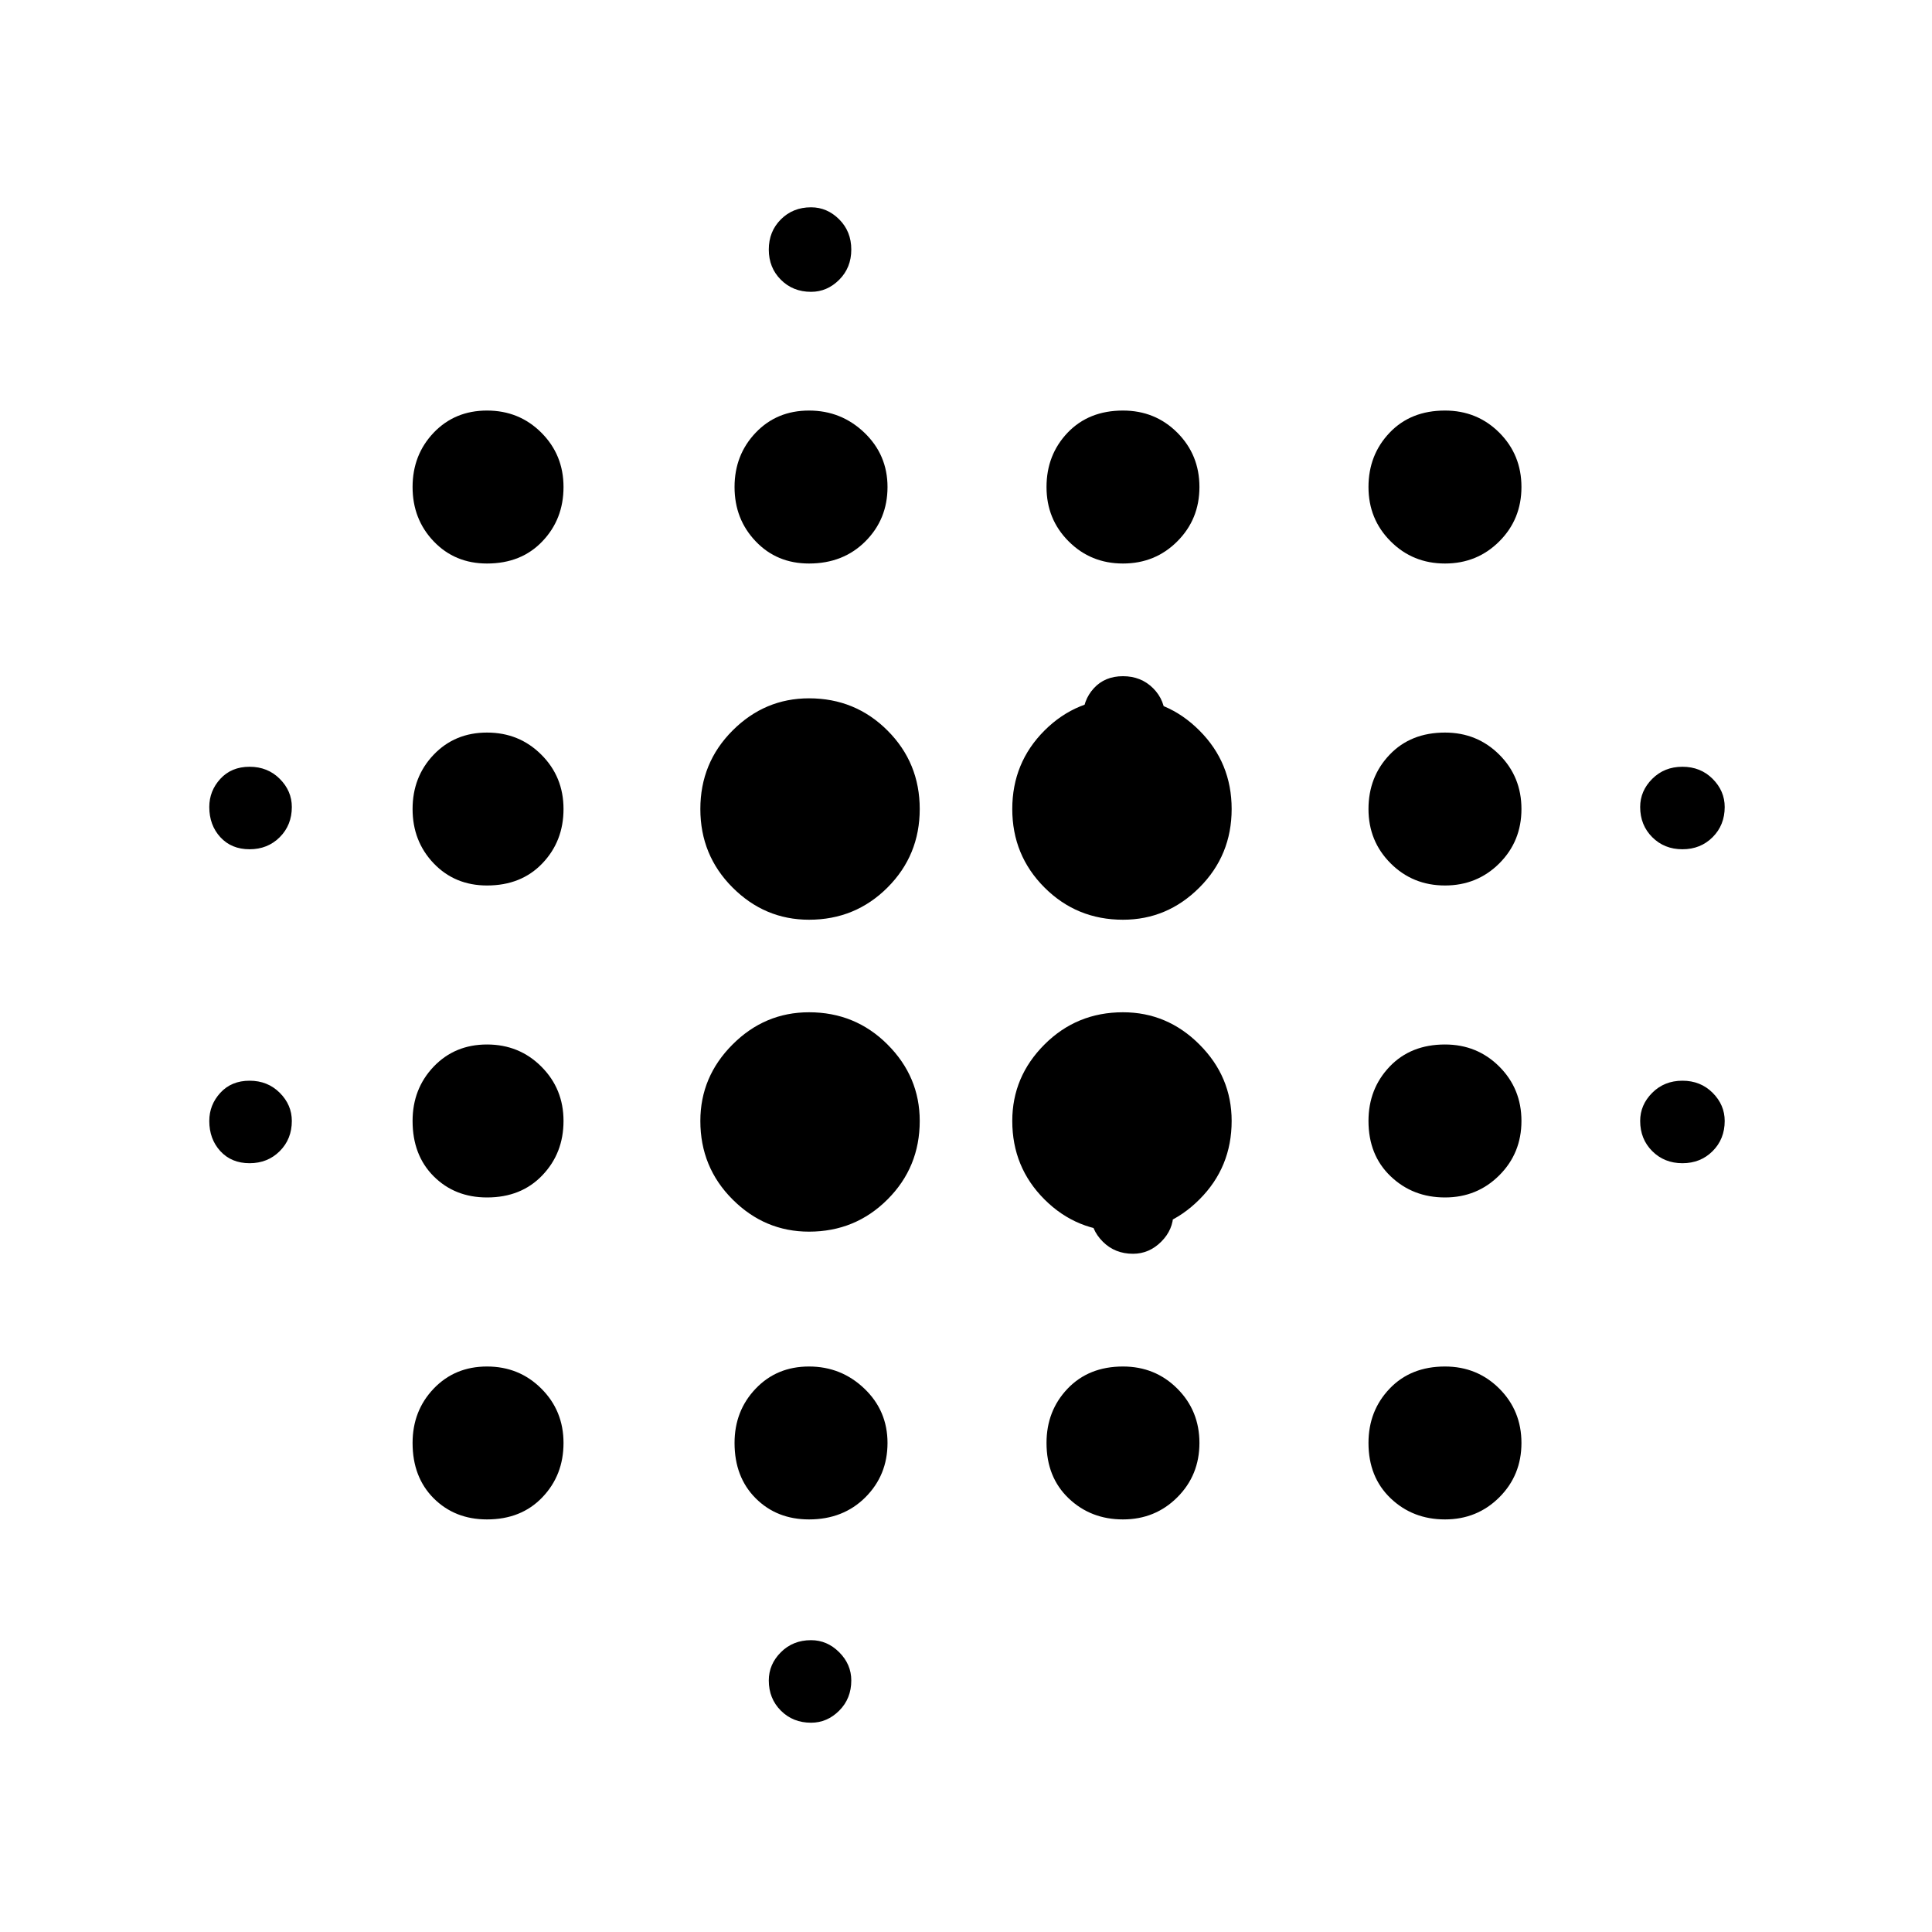 <svg xmlns="http://www.w3.org/2000/svg" height="40" width="40"><path d="M5.167 24.083q-.375 0-.605-.25-.229-.25-.229-.625 0-.333.229-.583.23-.25.605-.25t.625.25q.25.25.25.583 0 .375-.25.625t-.625.25Zm0-6.5q-.375 0-.605-.25-.229-.25-.229-.625 0-.333.229-.583.23-.25.605-.25t.625.25q.25.25.25.583 0 .375-.25.625t-.625.25Zm4.916 13.875q-.666 0-1.104-.437-.437-.438-.437-1.146 0-.667.437-1.125.438-.458 1.104-.458.667 0 1.125.458.459.458.459 1.125T11.229 31q-.437.458-1.146.458Zm0-6.666q-.666 0-1.104-.438-.437-.437-.437-1.146 0-.666.437-1.125.438-.458 1.104-.458.667 0 1.125.458.459.459.459 1.125 0 .667-.438 1.125-.437.459-1.146.459Zm0-6.459q-.666 0-1.104-.458-.437-.458-.437-1.125t.437-1.125q.438-.458 1.104-.458.667 0 1.125.458.459.458.459 1.125t-.438 1.125q-.437.458-1.146.458Zm0-6.666q-.666 0-1.104-.459-.437-.458-.437-1.125 0-.666.437-1.125.438-.458 1.104-.458.667 0 1.125.458.459.459.459 1.125 0 .667-.438 1.125-.437.459-1.146.459ZM16.75 25.5q-.917 0-1.583-.667-.667-.666-.667-1.625 0-.916.667-1.583.666-.667 1.583-.667.958 0 1.625.667t.667 1.583q0 .959-.667 1.625-.667.667-1.625.667Zm0-6.458q-.917 0-1.583-.667-.667-.667-.667-1.625t.667-1.625q.666-.667 1.583-.667.958 0 1.625.667t.667 1.625q0 .958-.667 1.625t-1.625.667Zm0 12.416q-.667 0-1.104-.437-.438-.438-.438-1.146 0-.667.438-1.125.437-.458 1.104-.458t1.146.458q.479.458.479 1.125T17.917 31q-.459.458-1.167.458Zm0-19.791q-.667 0-1.104-.459-.438-.458-.438-1.125 0-.666.438-1.125.437-.458 1.104-.458t1.146.458q.479.459.479 1.125 0 .667-.458 1.125-.459.459-1.167.459Zm.042 24q-.375 0-.625-.25t-.25-.625q0-.334.25-.584.25-.25.625-.25.333 0 .583.25.25.25.25.584 0 .375-.25.625t-.583.25Zm0-29.625q-.375 0-.625-.25t-.25-.625q0-.375.25-.625t.625-.25q.333 0 .583.25.25.25.25.625t-.25.625q-.25.25-.583.25ZM23.25 25.5q-.958 0-1.625-.667-.667-.666-.667-1.625 0-.916.667-1.583.667-.667 1.625-.667.917 0 1.583.667.667.667.667 1.583 0 .959-.667 1.625-.666.667-1.583.667Zm0-6.458q-.958 0-1.625-.667t-.667-1.625q0-.958.667-1.625t1.625-.667q.917 0 1.583.667.667.667.667 1.625t-.667 1.625q-.666.667-1.583.667Zm0 12.416q-.667 0-1.125-.437-.458-.438-.458-1.146 0-.667.437-1.125.438-.458 1.146-.458.667 0 1.125.458.458.458.458 1.125T24.375 31q-.458.458-1.125.458Zm0-19.791q-.667 0-1.125-.459-.458-.458-.458-1.125 0-.666.437-1.125.438-.458 1.146-.458.667 0 1.125.458.458.459.458 1.125 0 .667-.458 1.125-.458.459-1.125.459Zm0 4.041q-.375 0-.604-.25-.229-.25-.229-.583 0-.375.229-.625t.604-.25q.375 0 .625.25t.25.625q0 .333-.25.583-.25.25-.625.25Zm.208 10.25q-.375 0-.625-.25t-.25-.583q0-.375.25-.625t.625-.25q.334 0 .584.25.25.25.25.625 0 .333-.25.583-.25.25-.584.25Zm6.459 5.5q-.667 0-1.125-.437-.459-.438-.459-1.146 0-.667.438-1.125.437-.458 1.146-.458.666 0 1.125.458.458.458.458 1.125T31.042 31q-.459.458-1.125.458Zm0-6.666q-.667 0-1.125-.438-.459-.437-.459-1.146 0-.666.438-1.125.437-.458 1.146-.458.666 0 1.125.458.458.459.458 1.125 0 .667-.458 1.125-.459.459-1.125.459Zm0-6.459q-.667 0-1.125-.458-.459-.458-.459-1.125t.438-1.125q.437-.458 1.146-.458.666 0 1.125.458.458.458.458 1.125t-.458 1.125q-.459.458-1.125.458Zm0-6.666q-.667 0-1.125-.459-.459-.458-.459-1.125 0-.666.438-1.125.437-.458 1.146-.458.666 0 1.125.458.458.459.458 1.125 0 .667-.458 1.125-.459.459-1.125.459Zm4.916 12.416q-.375 0-.625-.25t-.25-.625q0-.333.25-.583.25-.25.625-.25t.625.25q.25.25.25.583 0 .375-.25.625t-.625.25Zm0-6.5q-.375 0-.625-.25t-.25-.625q0-.333.25-.583.25-.25.625-.25t.625.25q.25.25.25.583 0 .375-.25.625t-.625.25Z"/></svg>